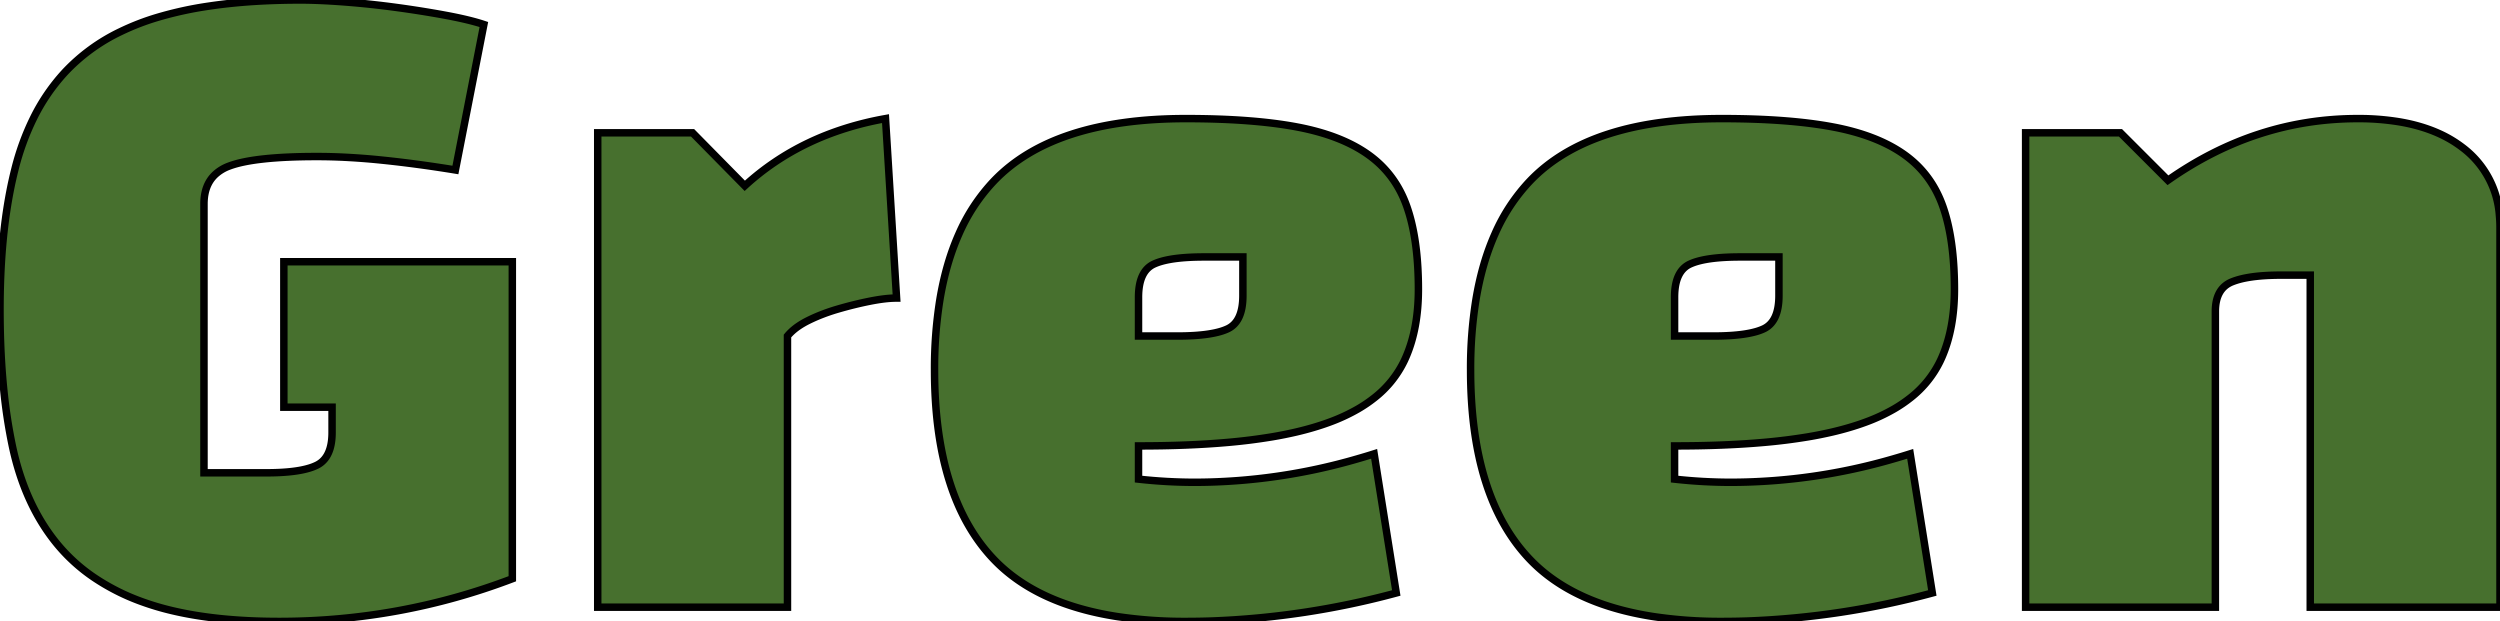 <svg width="316.2" height="78.601" viewBox="0 0 316.2 78.601" xmlns="http://www.w3.org/2000/svg"><g id="svgGroup" stroke-linecap="round" fill-rule="evenodd" font-size="9pt" stroke="0" stroke-width="0.25mm" fill="#47702e" style="stroke:0;stroke-width:0.25mm;fill:#47702e"><path d="M 42 54.7 L 42 51.5 L 35.9 51.5 L 35.9 33.1 L 64.8 33.1 L 64.8 73.2 Q 50.6 78.6 35.3 78.6 Q 27.533 78.6 21.763 77.232 A 33.999 33.999 0 0 1 17.95 76.1 A 27.385 27.385 0 0 1 11.855 73.017 A 22.105 22.105 0 0 1 7.1 68.65 Q 3.1 63.7 1.55 56.35 A 66.853 66.853 0 0 1 0.491 49.45 Q 0.123 45.897 0.031 41.908 A 117.52 117.52 0 0 1 0 39.2 Q 0 30.73 1.261 24.216 A 50.163 50.163 0 0 1 1.9 21.35 A 32.234 32.234 0 0 1 4.231 14.959 A 24.565 24.565 0 0 1 8.2 9.15 A 23.509 23.509 0 0 1 15.224 4.014 A 31.105 31.105 0 0 1 19.9 2.2 A 46.418 46.418 0 0 1 26.409 0.776 Q 29.646 0.291 33.364 0.109 A 95.029 95.029 0 0 1 38 0 A 55.86 55.86 0 0 1 39.92 0.035 Q 41.619 0.094 43.65 0.25 Q 46.9 0.5 50.2 0.95 A 136.473 136.473 0 0 1 54.572 1.616 A 116.605 116.605 0 0 1 56.45 1.95 A 57.813 57.813 0 0 1 58.182 2.299 Q 59.963 2.688 61.2 3.1 L 57.6 21.5 A 167.506 167.506 0 0 0 51.671 20.637 A 140.739 140.739 0 0 0 48.3 20.25 A 89.356 89.356 0 0 0 43.54 19.886 A 71.117 71.117 0 0 0 40.1 19.8 Q 32.2 19.8 29 21 A 5.283 5.283 0 0 0 27.245 22.046 Q 25.8 23.381 25.8 25.8 L 25.8 59.8 L 33.7 59.8 Q 37.27 59.8 39.227 59.175 A 6.167 6.167 0 0 0 40.05 58.85 Q 41.683 58.055 41.949 55.681 A 8.838 8.838 0 0 0 42 54.7 Z M 256.2 76.8 L 256.2 16.8 L 268.2 16.8 L 274.2 22.8 Q 285.3 15 298.2 15 A 31.885 31.885 0 0 1 303.375 15.393 Q 306.122 15.846 308.334 16.82 A 15.03 15.03 0 0 1 311.45 18.65 A 11.774 11.774 0 0 1 316.126 27.22 A 16.428 16.428 0 0 1 316.2 28.8 L 316.2 76.8 L 292.2 76.8 L 292.2 34.8 L 288.5 34.8 A 31.973 31.973 0 0 0 286.352 34.867 Q 284.234 35.01 282.833 35.458 A 7.537 7.537 0 0 0 282.3 35.65 Q 280.2 36.5 280.2 39.4 L 280.2 76.8 L 256.2 76.8 Z M 144 56.4 L 144 60.6 Q 145.8 60.8 147.6 60.9 Q 149.4 61 151.2 61 A 73.99 73.99 0 0 0 171.665 58.043 A 83.513 83.513 0 0 0 173.8 57.4 L 176.6 75 A 104.143 104.143 0 0 1 153.282 78.544 A 95.935 95.935 0 0 1 150 78.6 A 56.814 56.814 0 0 1 141.286 77.979 Q 131.091 76.392 125.7 70.75 Q 118.2 62.9 118.2 46.8 A 54.63 54.63 0 0 1 118.866 37.968 Q 119.629 33.319 121.268 29.626 A 23.313 23.313 0 0 1 125.75 22.85 Q 133.3 15 150 15 Q 158.4 15 164 16.05 Q 169.6 17.1 173.05 19.55 Q 176.5 22 177.95 26.15 Q 179.075 29.37 179.327 33.884 A 48.745 48.745 0 0 1 179.4 36.6 Q 179.4 41.522 177.832 45.145 A 15.754 15.754 0 0 1 177.65 45.55 A 13.186 13.186 0 0 1 173.813 50.33 A 17.241 17.241 0 0 1 171.8 51.7 A 23.041 23.041 0 0 1 168.104 53.414 Q 166.207 54.111 163.947 54.641 A 49.789 49.789 0 0 1 160.9 55.25 A 71.904 71.904 0 0 1 155.336 55.951 Q 150.313 56.4 144 56.4 Z M 211.8 56.4 L 211.8 60.6 Q 213.6 60.8 215.4 60.9 Q 217.2 61 219 61 A 73.99 73.99 0 0 0 239.465 58.043 A 83.513 83.513 0 0 0 241.6 57.4 L 244.4 75 A 104.143 104.143 0 0 1 221.082 78.544 A 95.935 95.935 0 0 1 217.8 78.6 A 56.814 56.814 0 0 1 209.086 77.979 Q 198.891 76.392 193.5 70.75 Q 186 62.9 186 46.8 A 54.63 54.63 0 0 1 186.666 37.968 Q 187.429 33.319 189.068 29.626 A 23.313 23.313 0 0 1 193.55 22.85 Q 201.1 15 217.8 15 Q 226.2 15 231.8 16.05 Q 237.4 17.1 240.85 19.55 Q 244.3 22 245.75 26.15 Q 246.875 29.37 247.127 33.884 A 48.745 48.745 0 0 1 247.2 36.6 Q 247.2 41.522 245.632 45.145 A 15.754 15.754 0 0 1 245.45 45.55 A 13.186 13.186 0 0 1 241.613 50.33 A 17.241 17.241 0 0 1 239.6 51.7 A 23.041 23.041 0 0 1 235.904 53.414 Q 234.007 54.111 231.747 54.641 A 49.789 49.789 0 0 1 228.7 55.25 A 71.904 71.904 0 0 1 223.136 55.951 Q 218.113 56.4 211.8 56.4 Z M 99.6 76.8 L 75.6 76.8 L 75.6 16.8 L 87.6 16.8 L 94.2 23.5 Q 101.4 16.9 112 15 L 113.4 37.7 A 12.391 12.391 0 0 0 112.266 37.756 Q 111.663 37.812 110.977 37.923 A 26.687 26.687 0 0 0 110 38.1 Q 108 38.5 105.95 39.1 A 23.922 23.922 0 0 0 103.41 39.995 A 20.101 20.101 0 0 0 102.2 40.55 A 10.319 10.319 0 0 0 100.994 41.252 Q 100.388 41.666 99.935 42.128 A 5.518 5.518 0 0 0 99.6 42.5 L 99.6 76.8 Z M 144 37.6 L 144 42.5 L 148.9 42.5 A 34.649 34.649 0 0 0 150.947 42.444 Q 153.02 42.321 154.359 41.928 A 6.487 6.487 0 0 0 155.25 41.6 Q 157.2 40.7 157.2 37.4 L 157.2 32.5 L 152.3 32.5 Q 148.792 32.5 146.841 33.072 A 6.487 6.487 0 0 0 145.95 33.4 Q 144 34.3 144 37.6 Z M 211.8 37.6 L 211.8 42.5 L 216.7 42.5 A 34.649 34.649 0 0 0 218.747 42.444 Q 220.82 42.321 222.159 41.928 A 6.487 6.487 0 0 0 223.05 41.6 Q 225 40.7 225 37.4 L 225 32.5 L 220.1 32.5 Q 216.592 32.5 214.641 33.072 A 6.487 6.487 0 0 0 213.75 33.4 Q 211.8 34.3 211.8 37.6 Z" vector-effect="non-scaling-stroke"/></g></svg>